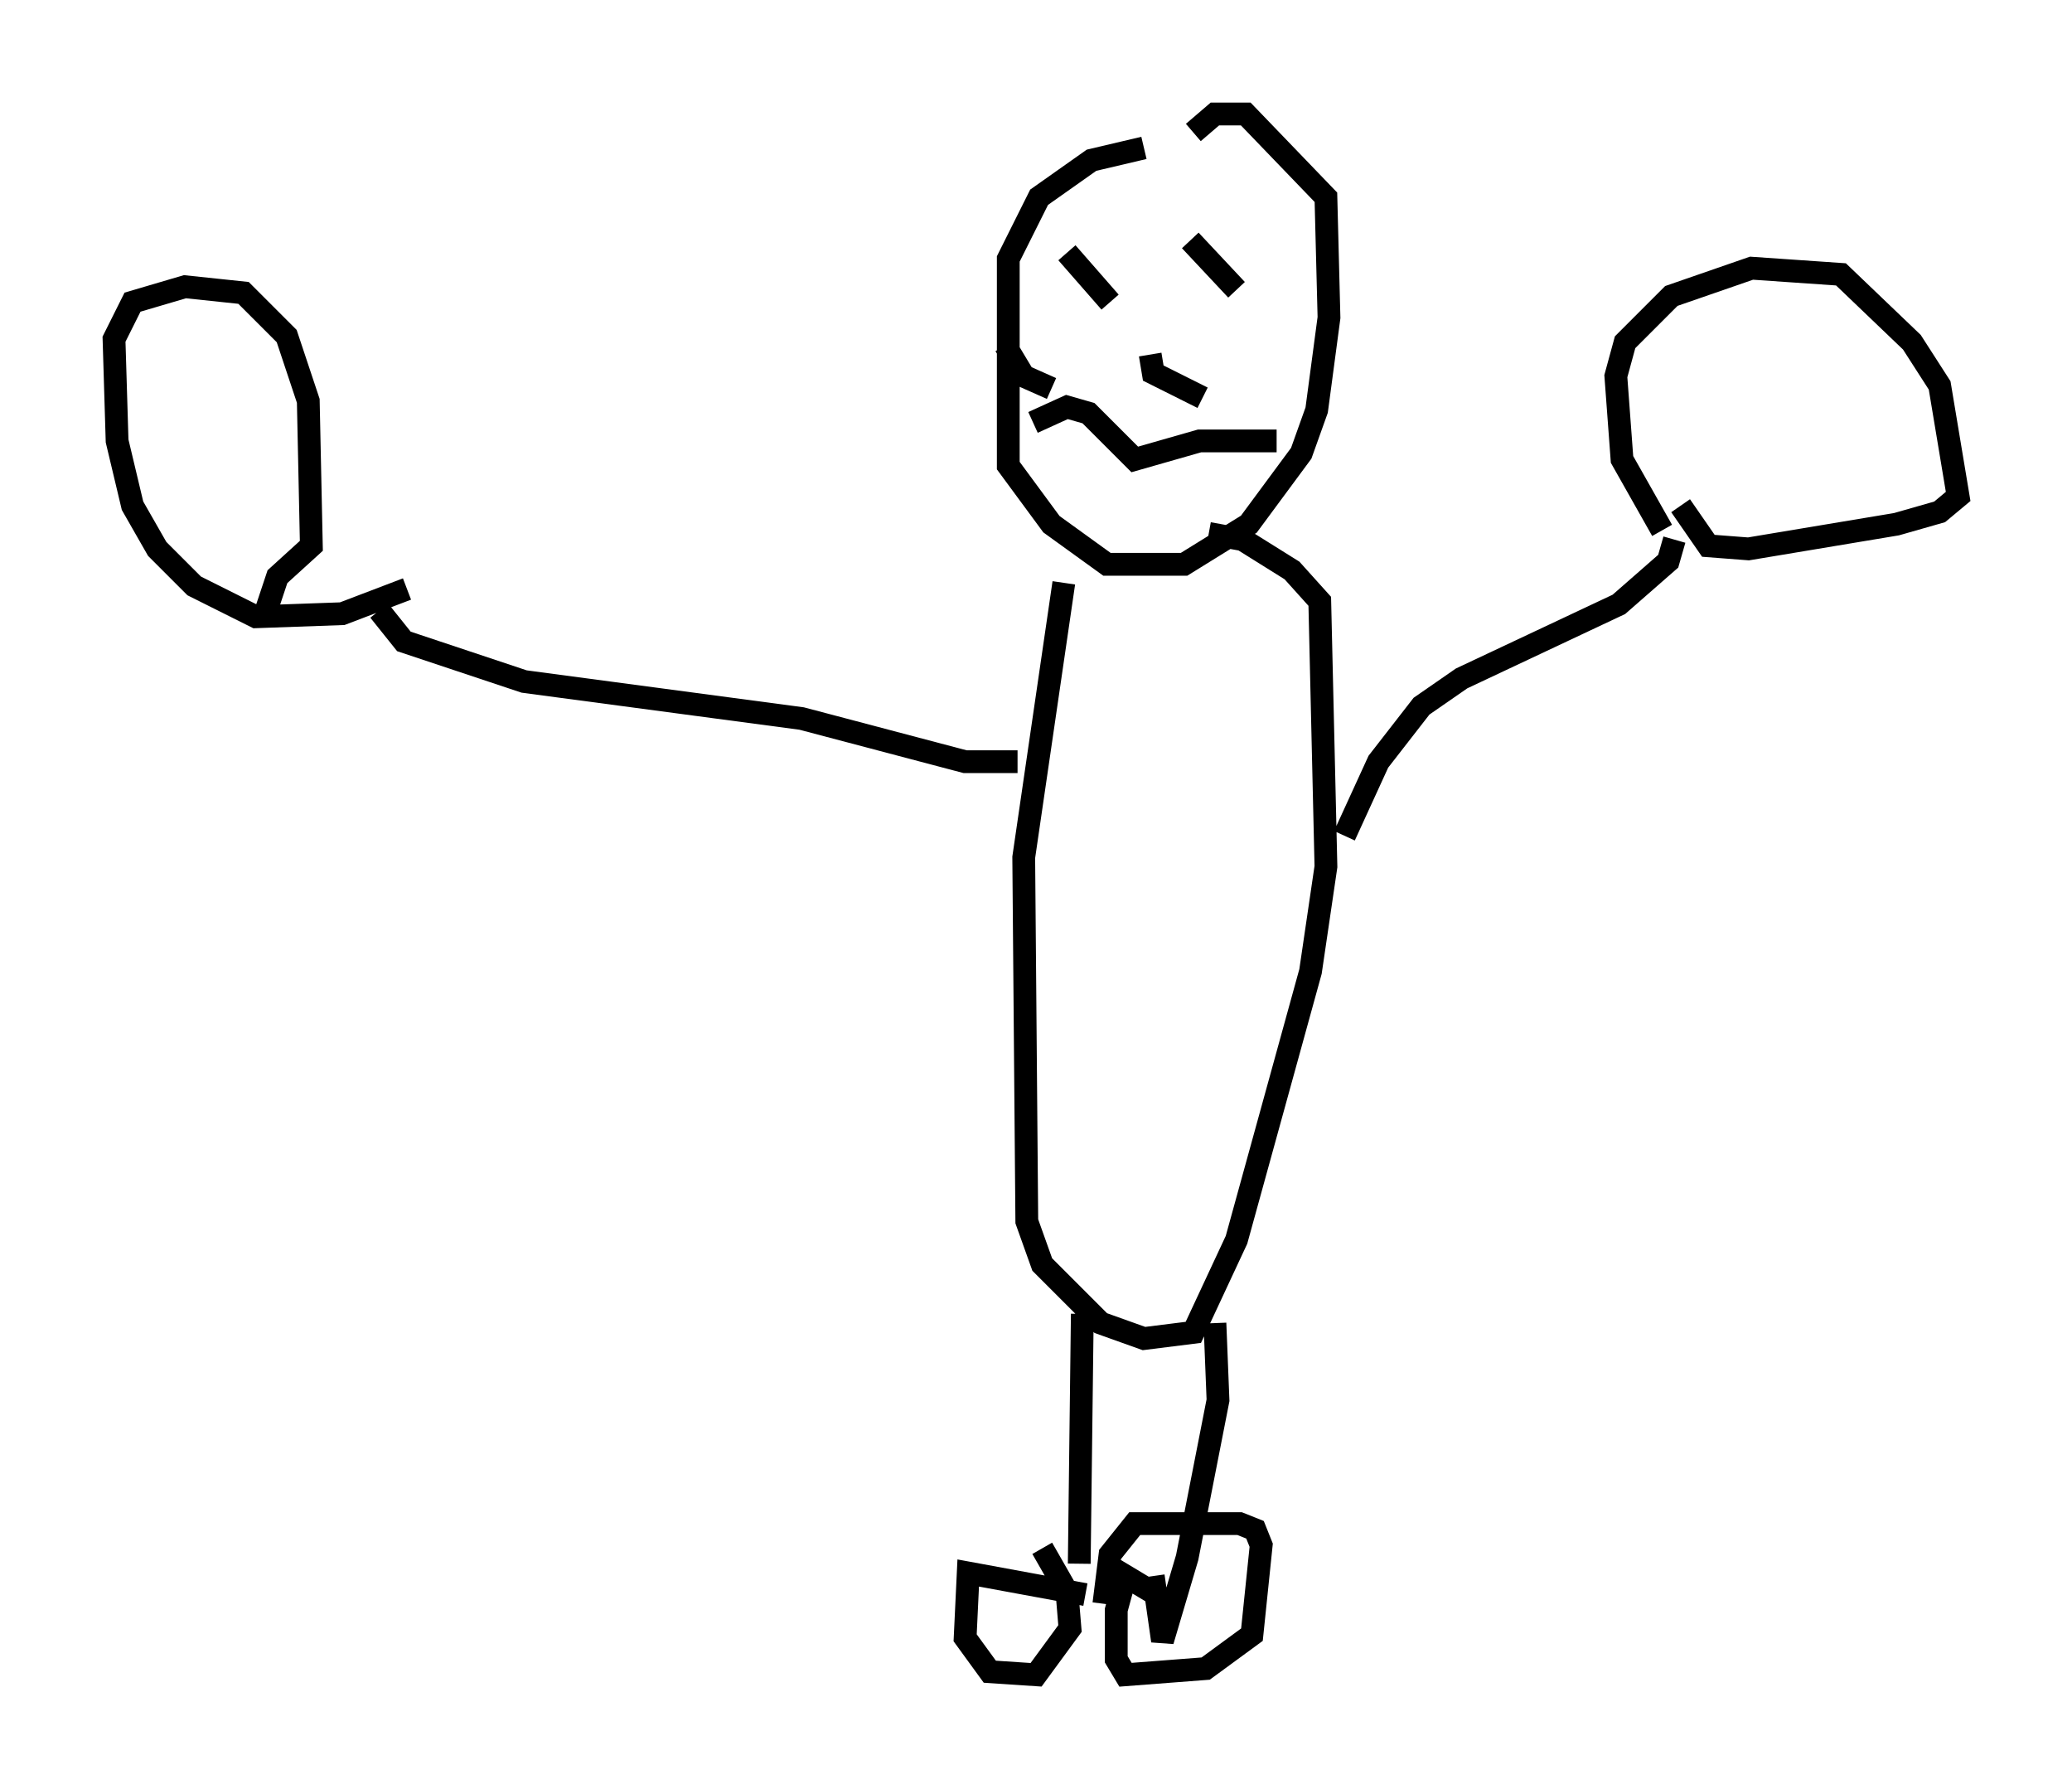 <?xml version="1.0" encoding="utf-8" ?>
<svg baseProfile="full" height="78.47" version="1.1" width="90.919" xmlns="http://www.w3.org/2000/svg" xmlns:ev="http://www.w3.org/2001/xml-events" xmlns:xlink="http://www.w3.org/1999/xlink"><defs /><rect fill="white" height="78.47" width="90.919" x="0" y="0" /><path d="M52.902, 6.488 m-2.706, 0.0 l-2.3, 0.541 -2.3, 1.624 l-1.353, 2.706 0.0, 9.066 l1.894, 2.571 2.436, 1.759 l3.383, 0.0 2.842, -1.759 l2.3, -3.112 0.677, -1.894 l0.541, -4.059 -0.135, -5.277 l-3.518, -3.654 -1.353, 0.0 l-0.947, 0.812 m-5.683, 19.756 l-1.759, 12.043 0.135, 15.967 l0.677, 1.894 2.571, 2.571 l1.894, 0.677 2.165, -0.271 l1.894, -4.059 3.248, -11.773 l0.677, -4.601 -0.271, -11.637 l-1.218, -1.353 -2.165, -1.353 l-1.488, -0.271 m-5.548, 34.235 l-0.135, 10.961 m5.954, -10.555 l0.135, 3.383 -1.353, 6.901 l-1.083, 3.654 -0.406, -2.842 m8.39, -32.476 l1.488, -3.248 1.894, -2.436 l1.759, -1.218 6.901, -3.248 l2.165, -1.894 0.271, -0.947 m-28.822, 9.743 l-2.3, 0.0 -7.172, -1.894 l-12.178, -1.624 -5.277, -1.759 l-1.083, -1.353 m32.07, -13.532 l-1.894, -2.165 m5.413, -0.541 l2.03, 2.165 m-3.789, 2.842 l0.135, 0.812 2.165, 1.083 m-8.66, -2.3 l0.812, 1.353 1.218, 0.541 m-0.812, 1.488 l1.488, -0.677 0.947, 0.271 l2.03, 2.03 2.842, -0.812 l3.383, 0.0 m16.915, 3.924 l-1.759, -3.112 -0.271, -3.654 l0.406, -1.488 2.03, -2.03 l3.518, -1.218 3.924, 0.271 l3.112, 2.977 1.218, 1.894 l0.812, 4.871 -0.812, 0.677 l-1.894, 0.541 -6.495, 1.083 l-1.759, -0.135 -1.218, -1.759 m-55.886, 3.654 l-2.842, 1.083 -3.789, 0.135 l-2.706, -1.353 -1.624, -1.624 l-1.083, -1.894 -0.677, -2.842 l-0.135, -4.465 0.812, -1.624 l2.3, -0.677 2.571, 0.271 l1.894, 1.894 0.947, 2.842 l0.135, 6.36 -1.488, 1.353 l-0.541, 1.624 m35.994, 43.031 l-5.142, -0.947 -0.135, 2.842 l1.083, 1.488 2.03, 0.135 l1.488, -2.03 -0.135, -1.624 l-1.083, -1.894 m5.142, 2.706 l-0.135, -0.677 -1.353, -0.812 l-0.406, 1.488 0.0, 2.165 l0.406, 0.677 3.518, -0.271 l2.03, -1.488 0.406, -3.924 l-0.271, -0.677 -0.677, -0.271 l-4.601, 0.0 -1.083, 1.353 l-0.271, 2.165 " fill="none" stroke="black" stroke-width="1" /></svg>